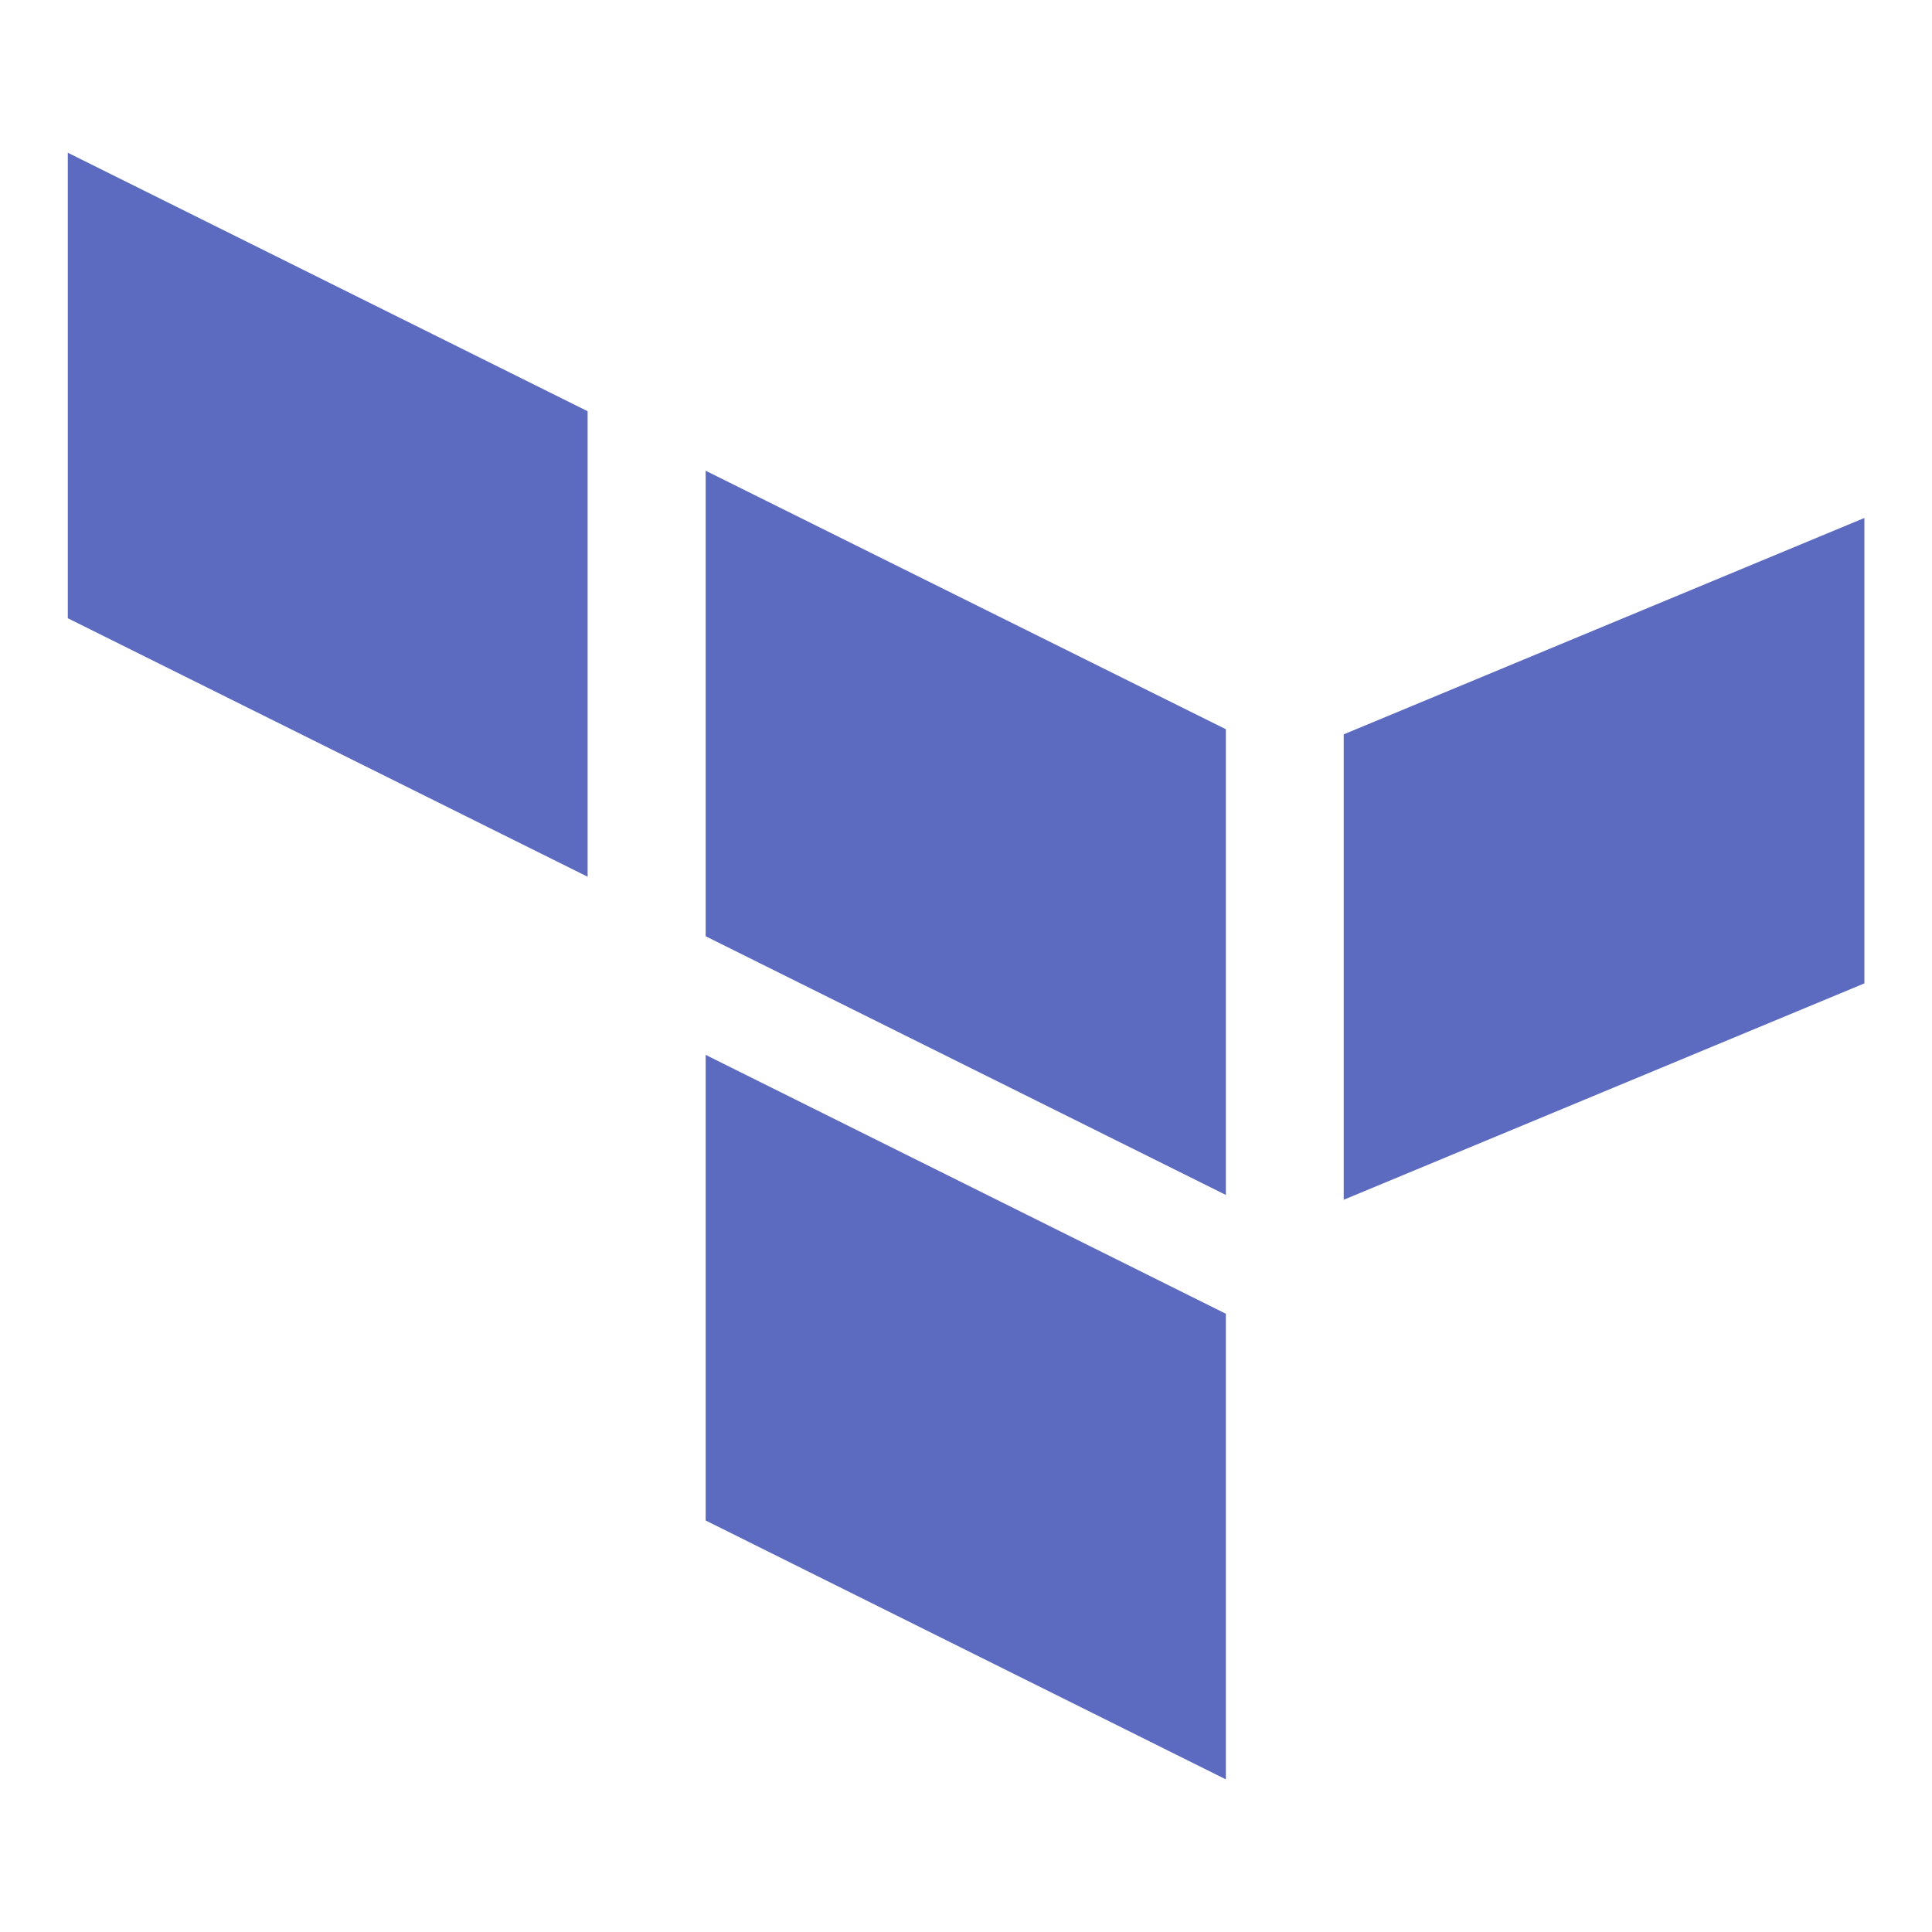 <svg xmlns="http://www.w3.org/2000/svg" filter="url(#saturation)" viewBox="0 0 200 200"><path fill="#5c6bc0" d="M7.02 15.81V64l53.81 26.76V42.57L7.02 15.81zm66.03 32.92v48.19l53.85 26.78V75.49L73.05 48.73zM193 53.62l-53.9 22.4v48.18l53.9-22.4V53.62zM73.05 109.2v48.2l53.85 26.8V136l-53.85-26.8z"/><filter id="a"><feColorMatrix in="SourceGraphic" result="hue" type="hueRotate" values="-10"/><feColorMatrix in="hue" result="sat" type="saturate" values="2"/></filter><filter id="saturation"><feColorMatrix in="SourceGraphic" type="hueRotate" values="-10" result="hue" /><feColorMatrix in="hue" type="saturate" values="2" result="sat" /></filter></svg>